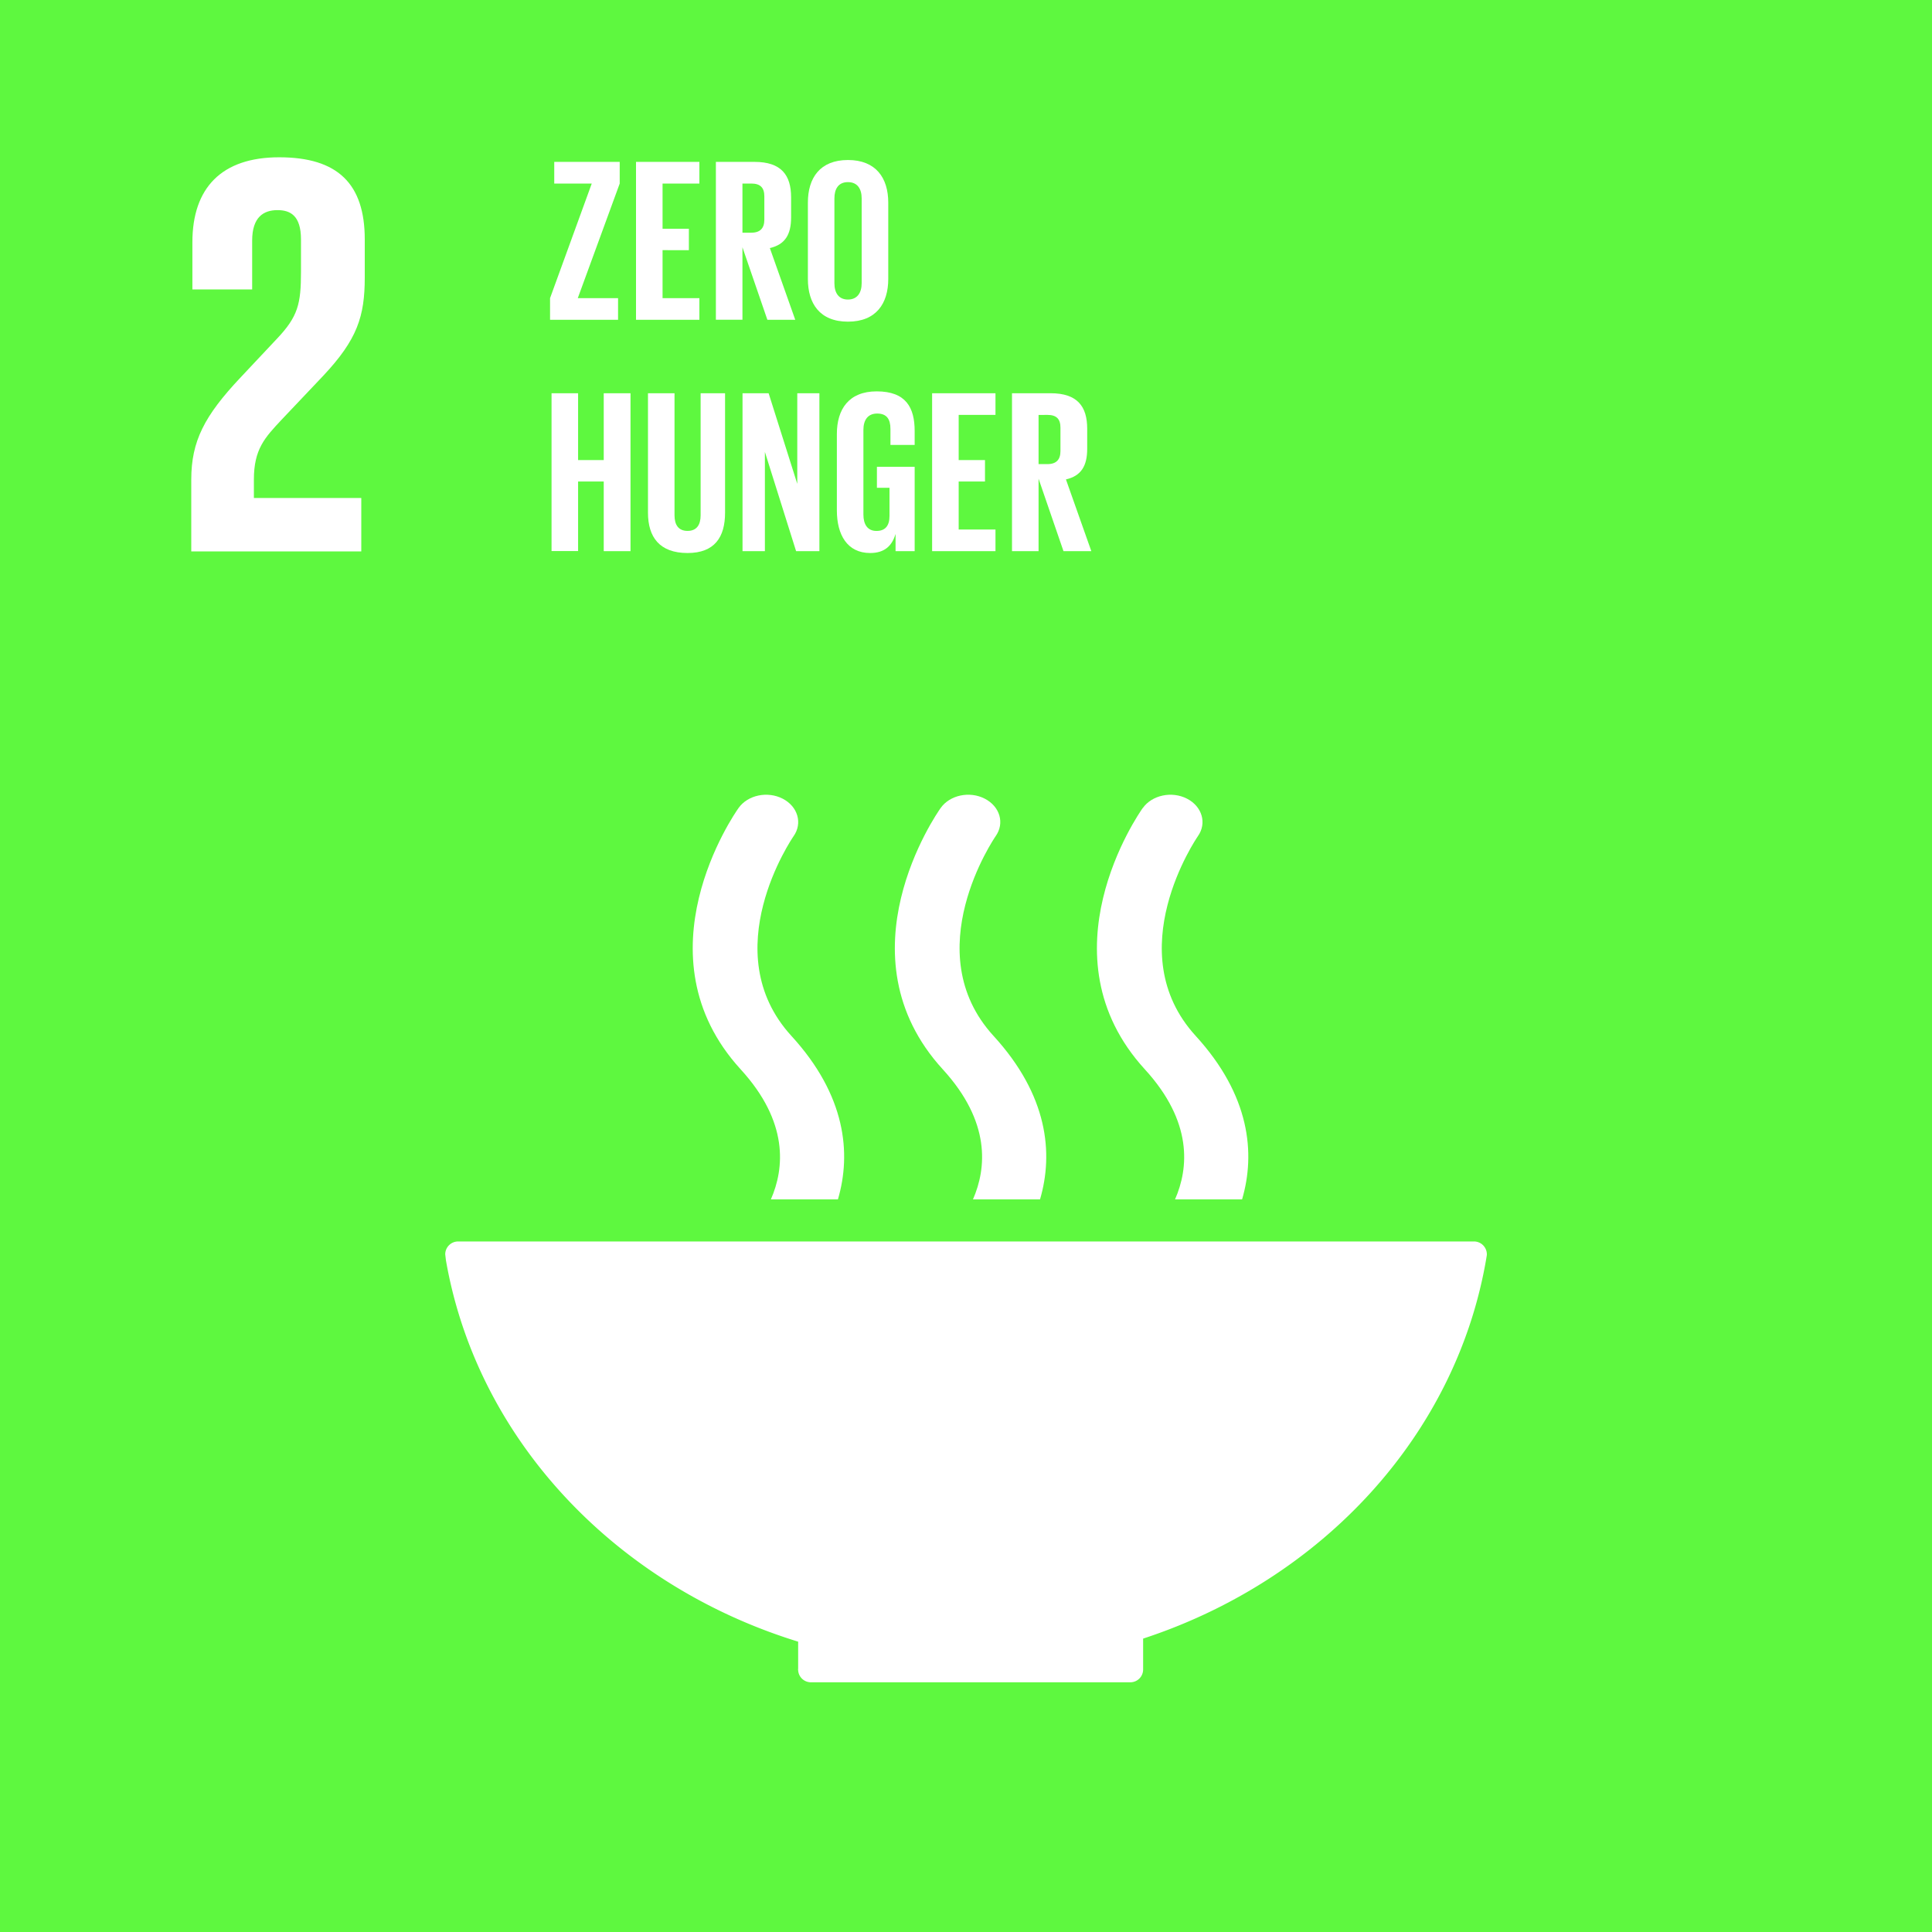 <svg id="Layer_1" data-name="Layer 1" xmlns="http://www.w3.org/2000/svg" viewBox="0 0 1000 1000">
  <defs>
    <style>
      .cls-1 {
        fill: #5EF83F;
      }

      .cls-2 {
        fill: #fff;
      }
    </style>
  </defs>
  <title>Artboard 1</title>
  <rect id="_Path_" data-name="&lt;Path&gt;" class="cls-1" y="-0.02" width="1000" height="1000.04"/>
  <path id="_Path_2" data-name="&lt;Path&gt;" class="cls-2" d="M187,257.76H131.41v-9.52c0-15.75,5.65-21.7,14.27-30.92l21.7-22.9c17.55-18.73,21.42-30.63,21.42-50.86V123.94c0-28.84-14-42.53-44.31-42.53-29.73,0-44.91,15.76-44.91,44V149.8h30.94V124.52c0-12.18,5.94-15.76,13.09-15.76,6.53,0,12.18,2.69,12.18,15.18v16.65c0,16.66-1.49,23.2-12.49,34.79l-19,20.22C105.84,215.24,99,228.33,99,248.24v37.18h88Z"/>
  <g>
    <path id="_Path_3" data-name="&lt;Path&gt;" class="cls-2" d="M413.12,849.72v14.07a1.54,1.54,0,0,0-.05.31,1.63,1.63,0,0,0,.05.33,6.6,6.6,0,0,0,6.48,6.32s.08,0,.13,0l.16,0h165s.09,0,.14,0l.15,0a6.63,6.63,0,0,0,6.5-6.6s0,0,0,0a.07.07,0,0,1,0-.05V848.14c92.86-30.44,162.43-105.7,177.73-197.42,0-.2.06-.38.09-.55a5.85,5.85,0,0,0,.09-.92,6.66,6.66,0,0,0-6.67-6.67H237.14a6.67,6.67,0,0,0-6.69,6.67l.35,3c16.07,92.59,87.54,168.27,182.32,197.47"/>
    <path id="_Path_4" data-name="&lt;Path&gt;" class="cls-2" d="M591.49,418.2c-2.17,3.08-53,76.21,1.13,135.34,24.81,27.14,22.66,51.08,15.58,67.25h34.7c7-23.87,4.12-53.82-24-84.6-39.86-43.58.51-102.47,1.12-103.38,4.76-6.72,2.21-15.38-5.63-19.42s-18.07-1.87-22.85,4.81"/>
    <path id="_Path_5" data-name="&lt;Path&gt;" class="cls-2" d="M503.61,620.79h34.71c7-23.88,4.11-53.82-24.06-84.6-39.88-43.58.46-102.45,1.1-103.41,4.73-6.69,2.23-15.34-5.64-19.39s-18.06-1.88-22.82,4.81c-2.18,3.07-53,76.21,1.13,135.34,24.81,27.14,22.64,51.09,15.58,67.25"/>
    <path id="_Path_6" data-name="&lt;Path&gt;" class="cls-2" d="M382.29,418.2c-2.2,3.08-53,76.21,1.12,135.34,24.82,27.15,22.67,51.09,15.6,67.25h34.7c7-23.86,4.12-53.81-24.08-84.6-39.87-43.58.5-102.47,1.14-103.4,4.71-6.7,2.2-15.36-5.67-19.4s-18.05-1.88-22.81,4.81"/>
  </g>
  <g id="_Group_" data-name="&lt;Group&gt;">
    <path id="_Compound_Path_" data-name="&lt;Compound Path&gt;" class="cls-2" d="M299.06,154.31h20.85v11.21h-35.2V154.31L306.29,95H286.88V83.79h33.88V95Z"/>
    <path id="_Compound_Path_2" data-name="&lt;Compound Path&gt;" class="cls-2" d="M329.2,83.79H362V95H342.94v23.39h13.62v11.09H342.94v24.83H362v11.21H329.2Z"/>
    <path id="_Compound_Path_3" data-name="&lt;Compound Path&gt;" class="cls-2" d="M384.29,128v37.49H370.54V83.79h20c13.86,0,18.93,6.87,18.93,18.32V112.6c0,8.8-3.14,14-11,15.79l13.15,37.13H397.19Zm0-33v25.44h4.58c4.7,0,6.75-2.42,6.75-6.76V101.63c0-4.46-2.05-6.63-6.75-6.63Z"/>
    <path id="_Compound_Path_4" data-name="&lt;Compound Path&gt;" class="cls-2" d="M418.16,144.43V104.88c0-12.78,6.27-22.06,20.74-22.06s20.86,9.28,20.86,22.06v39.55c0,12.66-6.27,22.06-20.86,22.06S418.16,157.09,418.16,144.43ZM446,146.6V102.71c0-4.94-2.17-8.44-7.11-8.44s-7,3.5-7,8.44V146.6c0,4.94,2.17,8.44,7,8.44S446,151.54,446,146.6Z"/>
  </g>
  <g id="_Group_2" data-name="&lt;Group&gt;">
    <path id="_Compound_Path_5" data-name="&lt;Compound Path&gt;" class="cls-2" d="M312.49,249.23H299.22v36H285.48V203.54h13.74v34.6h13.27v-34.6h13.86v81.74H312.49Z"/>
    <path id="_Compound_Path_6" data-name="&lt;Compound Path&gt;" class="cls-2" d="M375.29,203.54v61.84c0,12.66-5.42,20.86-19.41,20.86-14.46,0-20.49-8.2-20.49-20.86V203.54h13.74v63.17c0,4.82,1.93,8.08,6.75,8.08s6.76-3.26,6.76-8.08V203.54Z"/>
    <path id="_Compound_Path_7" data-name="&lt;Compound Path&gt;" class="cls-2" d="M395.91,233.92v51.36H384.33V203.54h13.51l14.83,46.9v-46.9h11.45v81.74H412.06Z"/>
    <path id="_Compound_Path_8" data-name="&lt;Compound Path&gt;" class="cls-2" d="M453.89,241.63h19.54v43.65h-9.89v-8.92c-1.81,6.14-5.67,9.88-13.14,9.88-11.82,0-17.24-9.4-17.24-22.06V224.64c0-12.78,6.15-22.07,20.61-22.07,15.19,0,19.66,8.44,19.66,20.5v7.23H460.89V222c0-5.06-1.93-7.95-6.87-7.95s-7.12,3.49-7.12,8.44v43.88c0,4.94,2.05,8.44,6.75,8.44,4.46,0,6.76-2.53,6.76-7.84V252.49h-6.52Z"/>
    <path id="_Compound_Path_9" data-name="&lt;Compound Path&gt;" class="cls-2" d="M482.46,203.54h32.8v11.21H496.21v23.39h13.62v11.09H496.21v24.84h19.05v11.21h-32.8Z"/>
    <path id="_Compound_Path_10" data-name="&lt;Compound Path&gt;" class="cls-2" d="M537.56,247.78v37.5H523.81V203.54h20c13.86,0,18.92,6.87,18.92,18.32v10.49c0,8.8-3.13,14-11,15.79l13.14,37.14H550.46Zm0-33v25.44h4.58c4.7,0,6.75-2.41,6.75-6.75V221.38c0-4.46-2-6.63-6.75-6.63Z"/>
  </g>
</svg>